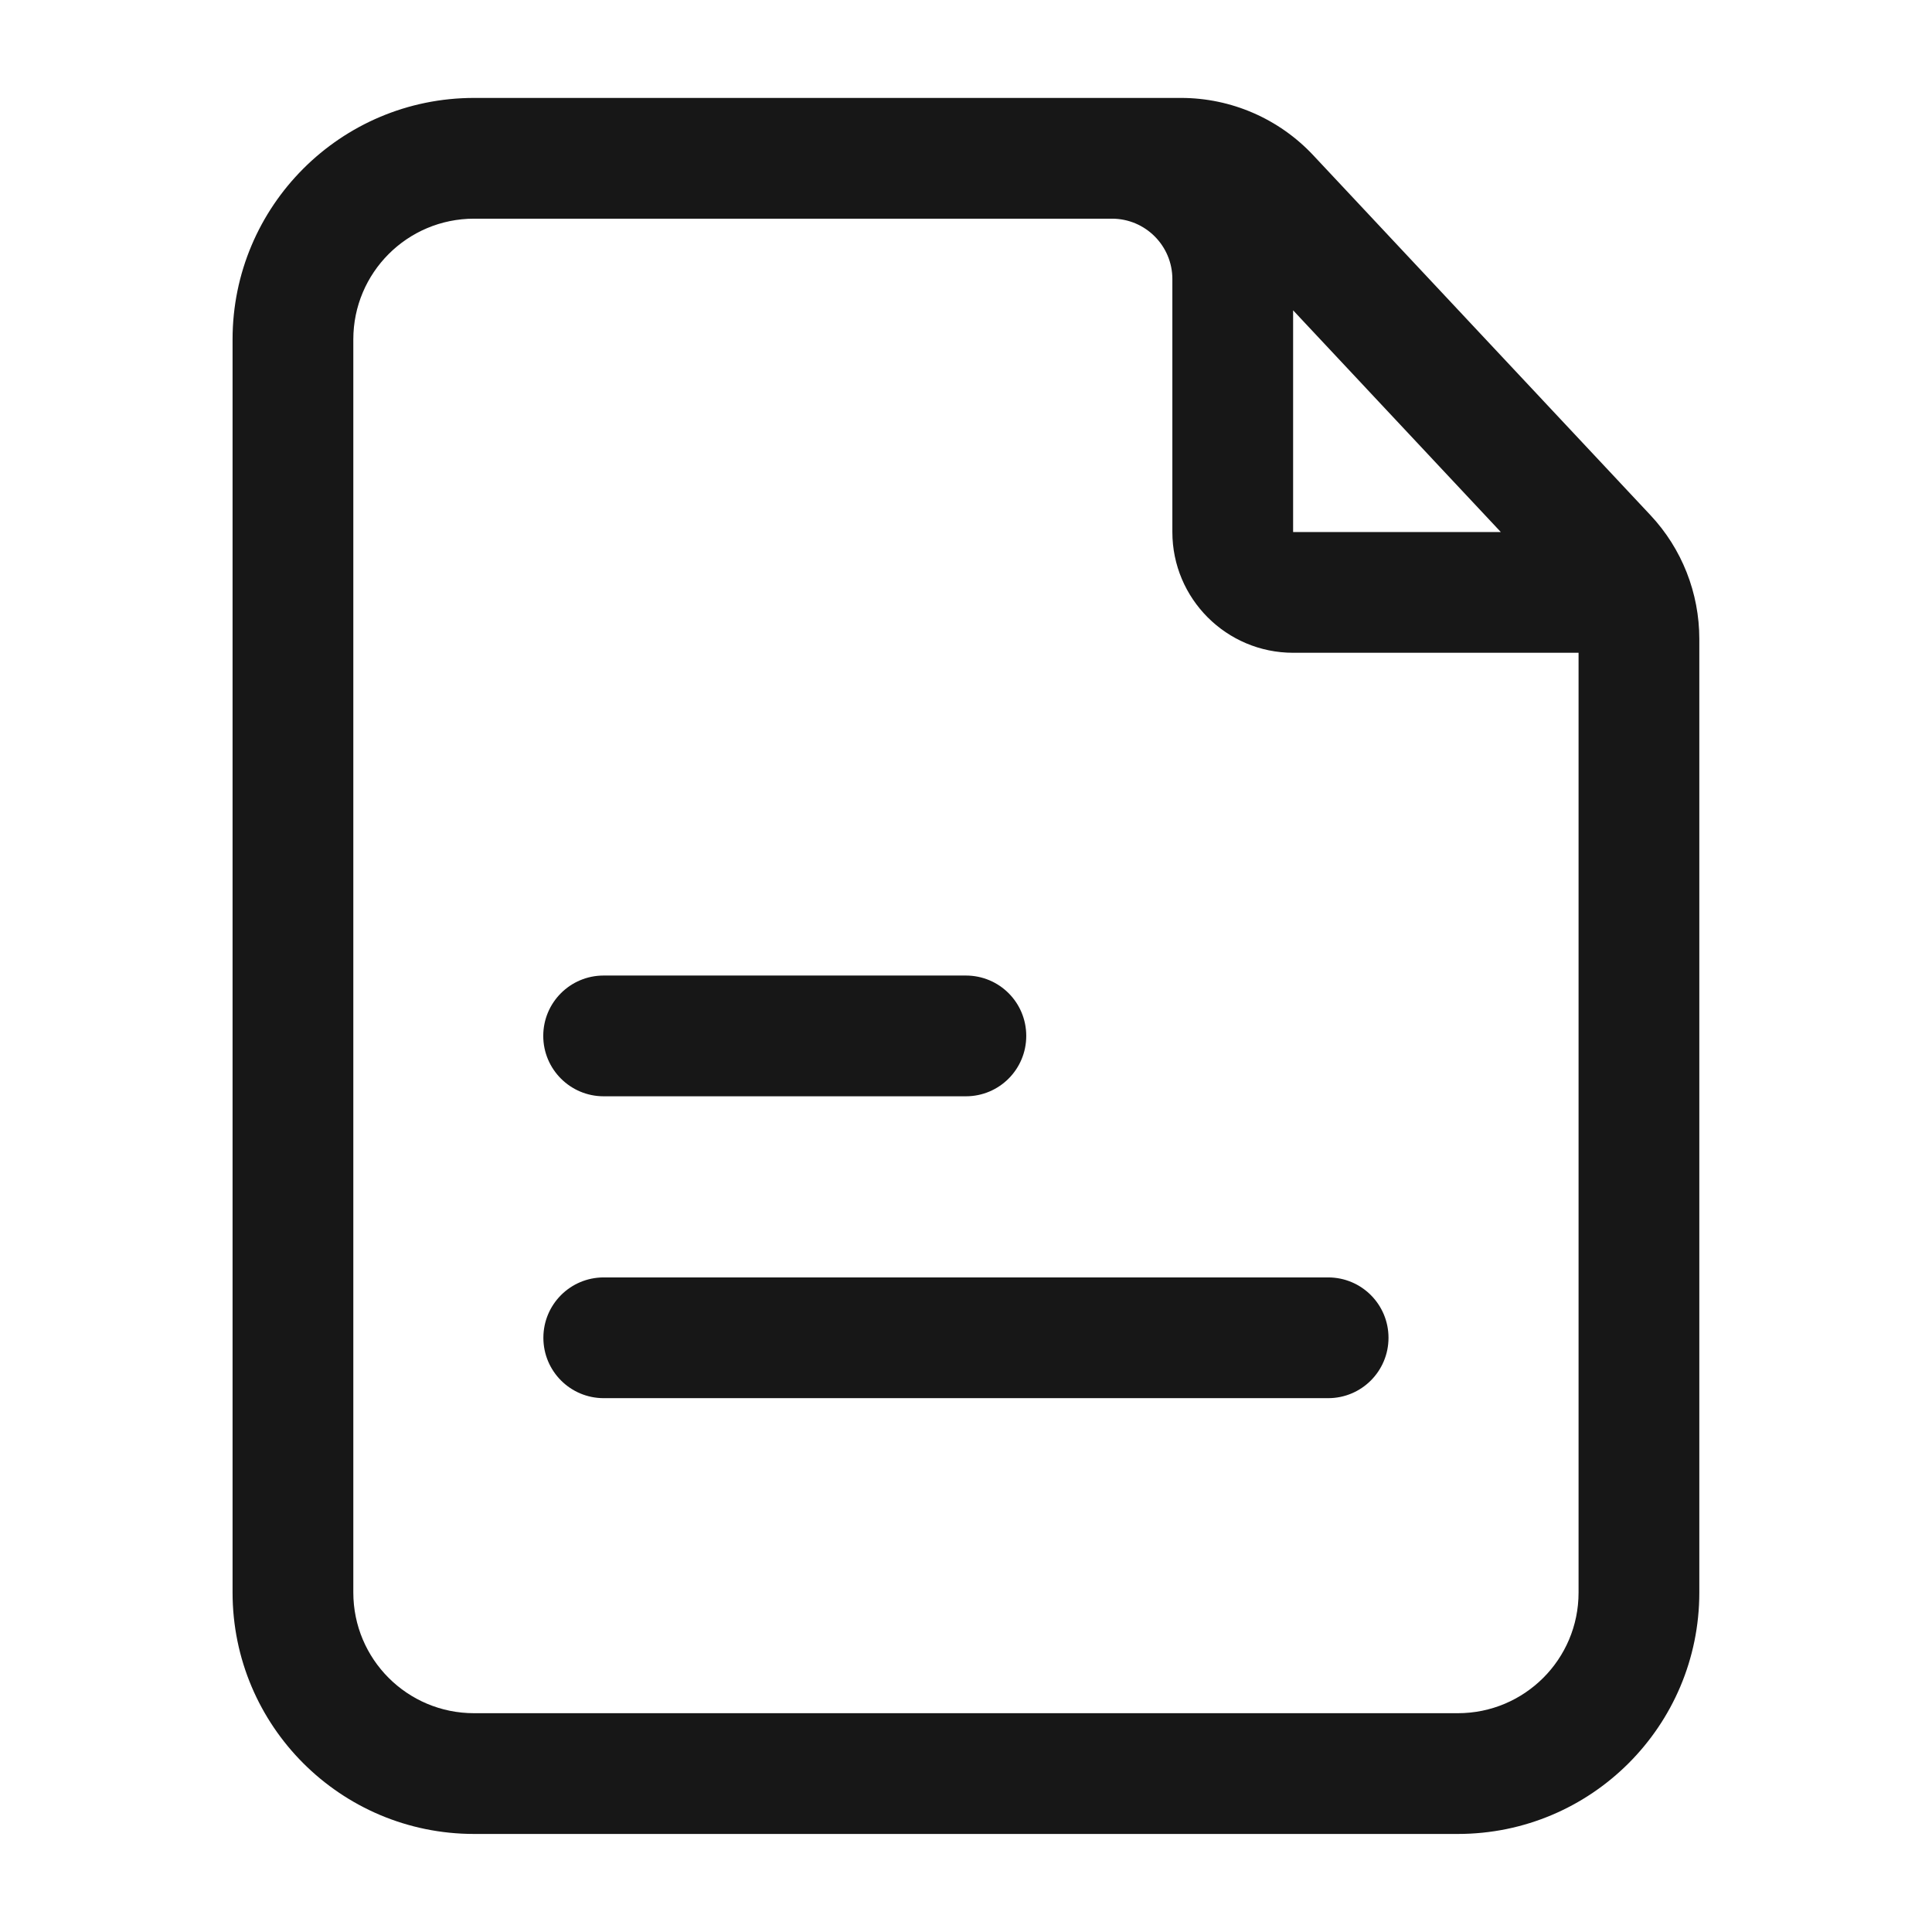 <svg width="16" height="16" viewBox="0 0 16 16" fill="none" xmlns="http://www.w3.org/2000/svg">
<path fill-rule="evenodd" clip-rule="evenodd" d="M3.926 1.811C3.373 1.811 2.926 2.259 2.926 2.811V13.188C2.926 13.741 3.373 14.188 3.926 14.188H12.073C12.626 14.188 13.073 13.741 13.073 13.189V13.17V13.151V13.132V13.113V13.094V13.075V13.056V13.037V13.018V13V12.981V12.962V12.943V12.924V12.905V12.886V12.867V12.848V12.829V12.81V12.792V12.773V12.754V12.735V12.716V12.697V12.678V12.659V12.64V12.621V12.602V12.584V12.565V12.546V12.527V12.508V12.489V12.47V12.451V12.432V12.413V12.394V12.376V12.357V12.338V12.319V12.3V12.281V12.262V12.243V12.224V12.206V12.187V12.168V12.149V12.13V12.111V12.092V12.073V12.055V12.036V12.017V11.998V11.979V11.96V11.941V11.923V11.904V11.885V11.866V11.847V11.829V11.81V11.791V11.772V11.753V11.735V11.716V11.697V11.678V11.659V11.641V11.622V11.603V11.585V11.566V11.547V11.528V11.51V11.491V11.472V11.454V11.435V11.416V11.398V11.379V11.36V11.341V11.323V11.304V11.286V11.267V11.248V11.23V11.211V11.193V11.174V11.155V11.137V11.118V11.1V11.081V11.063V11.044V11.026V11.007V10.989V10.97V10.952V10.933V10.915V10.896V10.878V10.859V10.841V10.822V10.804V10.786V10.767V10.749V10.731V10.712V10.694V10.676V10.657V10.639V10.621V10.602V10.584V10.566V10.548V10.529V10.511V10.493V10.475V10.457V10.438V10.42V10.402V10.384V10.366V10.348V10.329V10.311V10.293V10.275V10.257V10.239V10.221V10.203V10.185V10.167V10.149V10.131V10.113V10.095V10.077V10.059V10.042V10.024V10.006V9.988V9.97V9.952V9.934V9.917V9.899V9.881V9.863V9.846V9.828V9.81V9.793V9.775V9.757V9.74V9.722V9.704V9.687V9.669V9.652V9.634V9.617V9.599V9.582V9.564V9.547V9.529V9.512V9.494V9.477V9.46V9.442V9.425V9.408V9.39V9.373V9.356V9.339V9.321V9.304V9.287V9.27V9.253V9.235V9.218V9.201V9.184V9.167V9.15V9.133V9.116V9.099V9.082V9.065V9.048V9.031V9.014V8.998V8.981V8.964V8.947V8.93V8.913V8.897V8.88V8.863V8.847V8.83V8.813V8.797V8.78V8.764V8.747V8.73V8.714V8.697V8.681V8.665V8.648V8.632V8.615V8.599V8.583V8.566V8.55V8.534V8.518V8.501V8.485V8.469V8.453V8.437V8.421V8.405V8.388V8.372V8.356V8.34V8.324V8.309V8.293V8.277V8.261V8.245V8.229V8.213V8.198V8.182V8.166V8.151V8.135V8.119V8.104V8.088V8.072V8.057V8.041V8.026V8.01V7.995V7.98V7.964V7.949V7.934V7.918V7.903V7.888V7.873V7.857V7.842V7.827V7.812V7.797V7.782V7.767V7.752V7.737V7.722V7.707V7.692V7.677V7.662V7.648V7.633V7.618V7.603V7.589V7.574V7.559V7.545V7.53V7.516V7.501V7.487V7.472V7.458V7.443V7.429V7.415V7.4V7.386V7.372V7.358V7.343V7.329V7.315V7.301V7.287V7.273V7.259V7.245V7.231V7.217V7.203V7.189V7.176V7.162V7.148V7.134V7.121V7.107V7.093V7.08V7.066V7.053V7.039V7.026V7.012V6.999V6.986V6.972V6.959V6.946V6.932V6.919V6.906V6.893V6.88V6.867V6.854V6.841V6.828V6.815V6.802V6.789V6.776V6.764V6.751V6.738V6.725V6.713V6.7V6.688V6.675V6.663V6.65V6.638V6.625V6.613V6.601V6.588V6.576V6.564V6.552V6.54V6.527V6.515V6.503V6.491V6.479V6.467V6.456V6.444V6.432V6.42V6.408V6.397V6.385V6.373V6.362V6.35V6.339V6.327V6.316V6.305V6.293V6.282V6.271V6.259V6.248V6.237V6.226V6.215V6.204V6.193V6.182V6.171V6.16V6.149V6.138V6.128V6.117V6.106V6.095V6.085V6.074V6.064V6.053V6.043V6.032V6.022V6.012V6.001V5.991V5.981V5.971V5.961V5.951V5.941V5.931V5.921V5.911V5.901V5.891V5.881V5.872V5.862V5.852V5.843V5.833V5.824V5.814V5.805V5.795V5.786V5.777V5.767V5.758V5.749V5.74V5.731V5.722V5.713V5.704V5.695V5.686V5.677V5.668V5.66V5.651V5.642V5.634V5.625V5.617V5.608V5.6V5.591V5.583V5.575V5.567V5.558V5.55V5.542V5.534V5.526V5.518V5.51V5.502V5.495V5.487V5.479V5.471V5.464V5.456V5.449V5.441V5.434V5.426V5.419V5.412V5.406H10.709C10.157 5.406 9.709 4.958 9.709 4.406V2.311C9.709 2.035 9.485 1.811 9.209 1.811H6.095H3.926ZM6.095 0.811H3.926C2.821 0.811 1.926 1.707 1.926 2.811V13.188C1.926 14.293 2.821 15.188 3.926 15.188H12.073C13.178 15.188 14.073 14.293 14.073 13.189V13.17V13.151V13.132V13.113V13.094V13.075V13.056V13.037V13.018V13V12.981V12.962V12.943V12.924V12.905V12.886V12.867V12.848V12.829V12.81V12.792V12.773V12.754V12.735V12.716V12.697V12.678V12.659V12.64V12.621V12.602V12.584V12.565V12.546V12.527V12.508V12.489V12.47V12.451V12.432V12.413V12.394V12.376V12.357V12.338V12.319V12.3V12.281V12.262V12.243V12.224V12.206V12.187V12.168V12.149V12.13V12.111V12.092V12.073V12.055V12.036V12.017V11.998V11.979V11.96V11.941V11.923V11.904V11.885V11.866V11.847V11.829V11.81V11.791V11.772V11.753V11.735V11.716V11.697V11.678V11.659V11.641V11.622V11.603V11.585V11.566V11.547V11.528V11.51V11.491V11.472V11.454V11.435V11.416V11.398V11.379V11.36V11.341V11.323V11.304V11.286V11.267V11.248V11.23V11.211V11.193V11.174V11.155V11.137V11.118V11.1V11.081V11.063V11.044V11.026V11.007V10.989V10.97V10.952V10.933V10.915V10.896V10.878V10.859V10.841V10.822V10.804V10.786V10.767V10.749V10.731V10.712V10.694V10.676V10.657V10.639V10.621V10.602V10.584V10.566V10.548V10.529V10.511V10.493V10.475V10.457V10.438V10.42V10.402V10.384V10.366V10.348V10.329V10.311V10.293V10.275V10.257V10.239V10.221V10.203V10.185V10.167V10.149V10.131V10.113V10.095V10.077V10.059V10.042V10.024V10.006V9.988V9.97V9.952V9.934V9.917V9.899V9.881V9.863V9.846V9.828V9.81V9.793V9.775V9.757V9.74V9.722V9.704V9.687V9.669V9.652V9.634V9.617V9.599V9.582V9.564V9.547V9.529V9.512V9.494V9.477V9.46V9.442V9.425V9.408V9.39V9.373V9.356V9.339V9.321V9.304V9.287V9.27V9.253V9.235V9.218V9.201V9.184V9.167V9.15V9.133V9.116V9.099V9.082V9.065V9.048V9.031V9.014V8.998V8.981V8.964V8.947V8.93V8.913V8.897V8.88V8.863V8.847V8.83V8.813V8.797V8.78V8.764V8.747V8.736H14.073V5.292C14.073 4.911 13.929 4.544 13.668 4.266L10.876 1.286C10.592 0.983 10.196 0.811 9.781 0.811H9.209H6.095ZM10.709 2.57L12.429 4.406H10.709V2.57ZM5 10.579C4.723 10.579 4.5 10.803 4.5 11.079C4.5 11.355 4.723 11.579 5 11.579H10.999C11.276 11.579 11.499 11.355 11.499 11.079C11.499 10.803 11.276 10.579 10.999 10.579H5ZM4.999 8.079C4.723 8.079 4.499 8.302 4.499 8.579C4.499 8.855 4.723 9.079 4.999 9.079H7.999C8.276 9.079 8.499 8.855 8.499 8.579C8.499 8.302 8.276 8.079 7.999 8.079H4.999Z" fill="#171717"/>
</svg>

